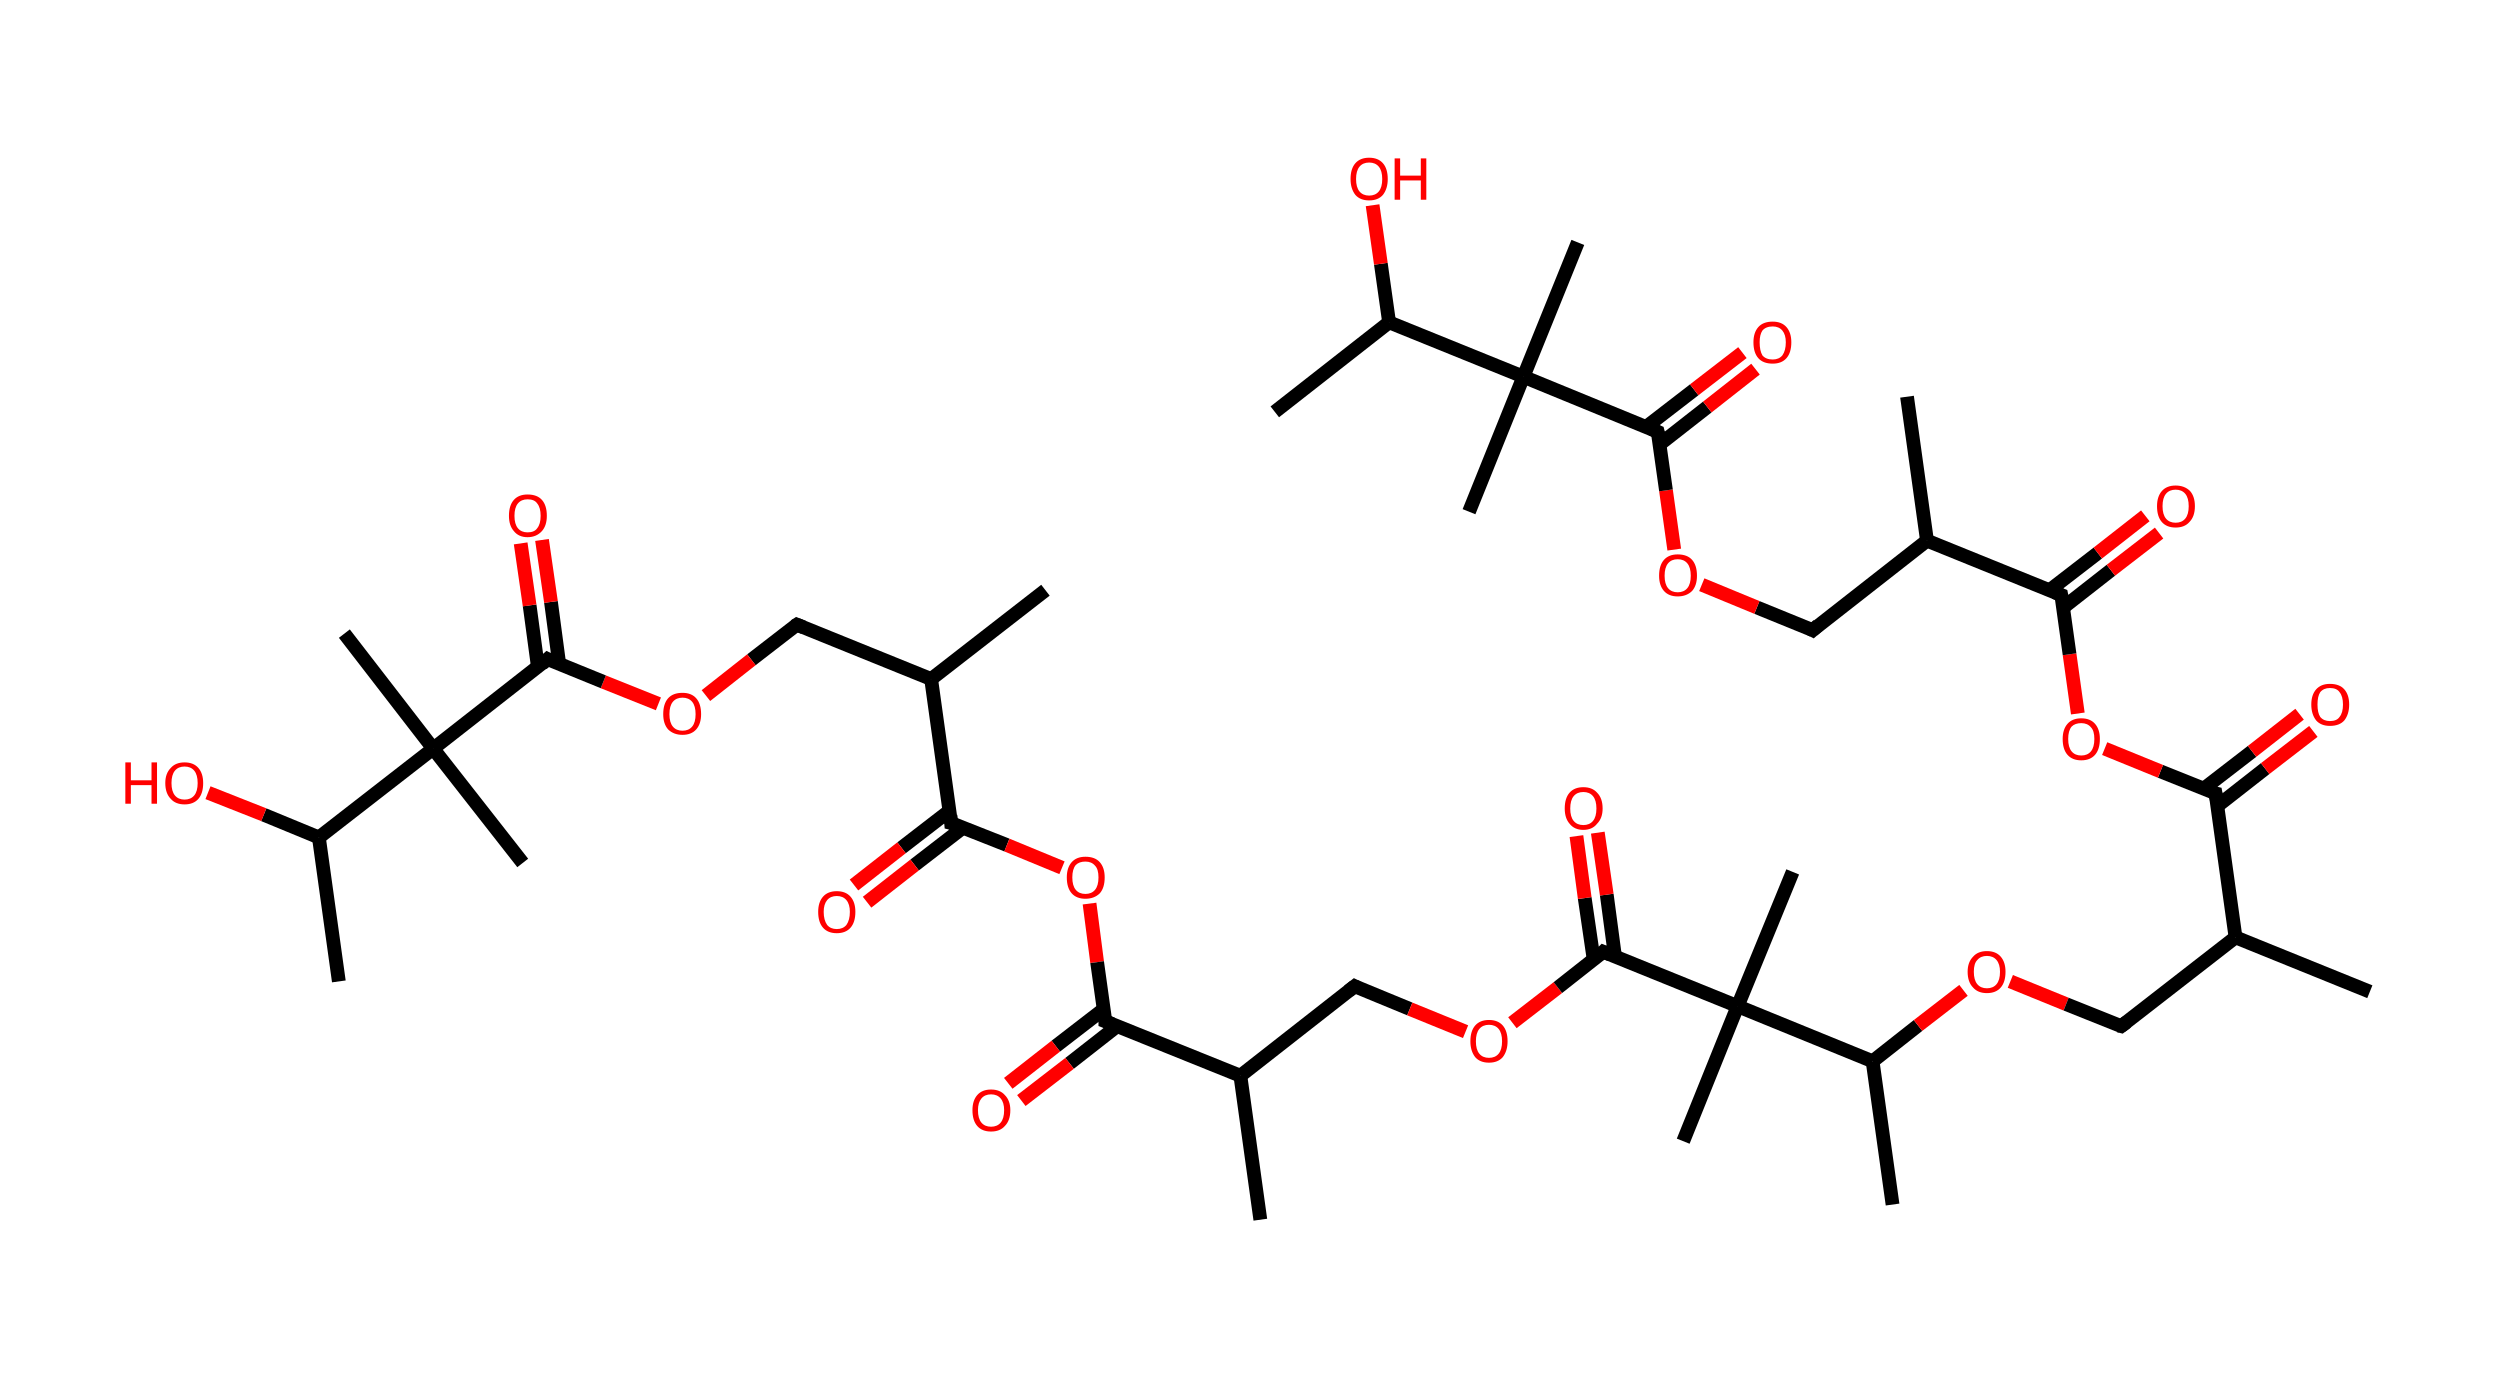 <?xml version='1.0' encoding='ASCII' standalone='yes'?>
<svg xmlns="http://www.w3.org/2000/svg" xmlns:rdkit="http://www.rdkit.org/xml" xmlns:xlink="http://www.w3.org/1999/xlink" version="1.1" baseProfile="full" xml:space="preserve" width="363px" height="200px" viewBox="0 0 363 200">
<!-- END OF HEADER -->
<rect style="opacity:1.0;fill:#FFFFFF;stroke:none" width="363.0" height="200.0" x="0.0" y="0.0"> </rect>
<path class="bond-0 atom-0 atom-1" d="M 151.8,85.7 L 135.2,98.6" style="fill:none;fill-rule:evenodd;stroke:#000000;stroke-width:2.0px;stroke-linecap:butt;stroke-linejoin:miter;stroke-opacity:1"/>
<path class="bond-1 atom-1 atom-2" d="M 135.2,98.6 L 115.7,90.7" style="fill:none;fill-rule:evenodd;stroke:#000000;stroke-width:2.0px;stroke-linecap:butt;stroke-linejoin:miter;stroke-opacity:1"/>
<path class="bond-2 atom-2 atom-3" d="M 115.7,90.7 L 109.1,95.8" style="fill:none;fill-rule:evenodd;stroke:#000000;stroke-width:2.0px;stroke-linecap:butt;stroke-linejoin:miter;stroke-opacity:1"/>
<path class="bond-2 atom-2 atom-3" d="M 109.1,95.8 L 102.5,101.0" style="fill:none;fill-rule:evenodd;stroke:#FF0000;stroke-width:2.0px;stroke-linecap:butt;stroke-linejoin:miter;stroke-opacity:1"/>
<path class="bond-3 atom-3 atom-4" d="M 95.6,102.2 L 87.6,99.0" style="fill:none;fill-rule:evenodd;stroke:#FF0000;stroke-width:2.0px;stroke-linecap:butt;stroke-linejoin:miter;stroke-opacity:1"/>
<path class="bond-3 atom-3 atom-4" d="M 87.6,99.0 L 79.5,95.7" style="fill:none;fill-rule:evenodd;stroke:#000000;stroke-width:2.0px;stroke-linecap:butt;stroke-linejoin:miter;stroke-opacity:1"/>
<path class="bond-4 atom-4 atom-5" d="M 81.2,96.4 L 80.0,87.4" style="fill:none;fill-rule:evenodd;stroke:#000000;stroke-width:2.0px;stroke-linecap:butt;stroke-linejoin:miter;stroke-opacity:1"/>
<path class="bond-4 atom-4 atom-5" d="M 80.0,87.4 L 78.7,78.4" style="fill:none;fill-rule:evenodd;stroke:#FF0000;stroke-width:2.0px;stroke-linecap:butt;stroke-linejoin:miter;stroke-opacity:1"/>
<path class="bond-4 atom-4 atom-5" d="M 78.1,96.8 L 76.9,87.9" style="fill:none;fill-rule:evenodd;stroke:#000000;stroke-width:2.0px;stroke-linecap:butt;stroke-linejoin:miter;stroke-opacity:1"/>
<path class="bond-4 atom-4 atom-5" d="M 76.9,87.9 L 75.6,78.9" style="fill:none;fill-rule:evenodd;stroke:#FF0000;stroke-width:2.0px;stroke-linecap:butt;stroke-linejoin:miter;stroke-opacity:1"/>
<path class="bond-5 atom-4 atom-6" d="M 79.5,95.7 L 62.9,108.7" style="fill:none;fill-rule:evenodd;stroke:#000000;stroke-width:2.0px;stroke-linecap:butt;stroke-linejoin:miter;stroke-opacity:1"/>
<path class="bond-6 atom-6 atom-7" d="M 62.9,108.7 L 50.0,92.0" style="fill:none;fill-rule:evenodd;stroke:#000000;stroke-width:2.0px;stroke-linecap:butt;stroke-linejoin:miter;stroke-opacity:1"/>
<path class="bond-7 atom-6 atom-8" d="M 62.9,108.7 L 75.9,125.3" style="fill:none;fill-rule:evenodd;stroke:#000000;stroke-width:2.0px;stroke-linecap:butt;stroke-linejoin:miter;stroke-opacity:1"/>
<path class="bond-8 atom-6 atom-9" d="M 62.9,108.7 L 46.3,121.6" style="fill:none;fill-rule:evenodd;stroke:#000000;stroke-width:2.0px;stroke-linecap:butt;stroke-linejoin:miter;stroke-opacity:1"/>
<path class="bond-9 atom-9 atom-10" d="M 46.3,121.6 L 49.2,142.5" style="fill:none;fill-rule:evenodd;stroke:#000000;stroke-width:2.0px;stroke-linecap:butt;stroke-linejoin:miter;stroke-opacity:1"/>
<path class="bond-10 atom-9 atom-11" d="M 46.3,121.6 L 38.3,118.3" style="fill:none;fill-rule:evenodd;stroke:#000000;stroke-width:2.0px;stroke-linecap:butt;stroke-linejoin:miter;stroke-opacity:1"/>
<path class="bond-10 atom-9 atom-11" d="M 38.3,118.3 L 30.2,115.1" style="fill:none;fill-rule:evenodd;stroke:#FF0000;stroke-width:2.0px;stroke-linecap:butt;stroke-linejoin:miter;stroke-opacity:1"/>
<path class="bond-11 atom-1 atom-12" d="M 135.2,98.6 L 138.1,119.5" style="fill:none;fill-rule:evenodd;stroke:#000000;stroke-width:2.0px;stroke-linecap:butt;stroke-linejoin:miter;stroke-opacity:1"/>
<path class="bond-12 atom-12 atom-13" d="M 137.9,117.7 L 130.9,123.1" style="fill:none;fill-rule:evenodd;stroke:#000000;stroke-width:2.0px;stroke-linecap:butt;stroke-linejoin:miter;stroke-opacity:1"/>
<path class="bond-12 atom-12 atom-13" d="M 130.9,123.1 L 124.0,128.5" style="fill:none;fill-rule:evenodd;stroke:#FF0000;stroke-width:2.0px;stroke-linecap:butt;stroke-linejoin:miter;stroke-opacity:1"/>
<path class="bond-12 atom-12 atom-13" d="M 139.8,120.2 L 132.8,125.6" style="fill:none;fill-rule:evenodd;stroke:#000000;stroke-width:2.0px;stroke-linecap:butt;stroke-linejoin:miter;stroke-opacity:1"/>
<path class="bond-12 atom-12 atom-13" d="M 132.8,125.6 L 125.9,131.0" style="fill:none;fill-rule:evenodd;stroke:#FF0000;stroke-width:2.0px;stroke-linecap:butt;stroke-linejoin:miter;stroke-opacity:1"/>
<path class="bond-13 atom-12 atom-14" d="M 138.1,119.5 L 146.2,122.7" style="fill:none;fill-rule:evenodd;stroke:#000000;stroke-width:2.0px;stroke-linecap:butt;stroke-linejoin:miter;stroke-opacity:1"/>
<path class="bond-13 atom-12 atom-14" d="M 146.2,122.7 L 154.2,126.0" style="fill:none;fill-rule:evenodd;stroke:#FF0000;stroke-width:2.0px;stroke-linecap:butt;stroke-linejoin:miter;stroke-opacity:1"/>
<path class="bond-14 atom-14 atom-15" d="M 158.2,131.2 L 159.3,139.7" style="fill:none;fill-rule:evenodd;stroke:#FF0000;stroke-width:2.0px;stroke-linecap:butt;stroke-linejoin:miter;stroke-opacity:1"/>
<path class="bond-14 atom-14 atom-15" d="M 159.3,139.7 L 160.5,148.3" style="fill:none;fill-rule:evenodd;stroke:#000000;stroke-width:2.0px;stroke-linecap:butt;stroke-linejoin:miter;stroke-opacity:1"/>
<path class="bond-15 atom-15 atom-16" d="M 160.3,146.5 L 153.3,151.9" style="fill:none;fill-rule:evenodd;stroke:#000000;stroke-width:2.0px;stroke-linecap:butt;stroke-linejoin:miter;stroke-opacity:1"/>
<path class="bond-15 atom-15 atom-16" d="M 153.3,151.9 L 146.4,157.3" style="fill:none;fill-rule:evenodd;stroke:#FF0000;stroke-width:2.0px;stroke-linecap:butt;stroke-linejoin:miter;stroke-opacity:1"/>
<path class="bond-15 atom-15 atom-16" d="M 162.2,149.0 L 155.3,154.4" style="fill:none;fill-rule:evenodd;stroke:#000000;stroke-width:2.0px;stroke-linecap:butt;stroke-linejoin:miter;stroke-opacity:1"/>
<path class="bond-15 atom-15 atom-16" d="M 155.3,154.4 L 148.3,159.8" style="fill:none;fill-rule:evenodd;stroke:#FF0000;stroke-width:2.0px;stroke-linecap:butt;stroke-linejoin:miter;stroke-opacity:1"/>
<path class="bond-16 atom-15 atom-17" d="M 160.5,148.3 L 180.1,156.2" style="fill:none;fill-rule:evenodd;stroke:#000000;stroke-width:2.0px;stroke-linecap:butt;stroke-linejoin:miter;stroke-opacity:1"/>
<path class="bond-17 atom-17 atom-18" d="M 180.1,156.2 L 183.0,177.1" style="fill:none;fill-rule:evenodd;stroke:#000000;stroke-width:2.0px;stroke-linecap:butt;stroke-linejoin:miter;stroke-opacity:1"/>
<path class="bond-18 atom-17 atom-19" d="M 180.1,156.2 L 196.7,143.2" style="fill:none;fill-rule:evenodd;stroke:#000000;stroke-width:2.0px;stroke-linecap:butt;stroke-linejoin:miter;stroke-opacity:1"/>
<path class="bond-19 atom-19 atom-20" d="M 196.7,143.2 L 204.7,146.5" style="fill:none;fill-rule:evenodd;stroke:#000000;stroke-width:2.0px;stroke-linecap:butt;stroke-linejoin:miter;stroke-opacity:1"/>
<path class="bond-19 atom-19 atom-20" d="M 204.7,146.5 L 212.8,149.8" style="fill:none;fill-rule:evenodd;stroke:#FF0000;stroke-width:2.0px;stroke-linecap:butt;stroke-linejoin:miter;stroke-opacity:1"/>
<path class="bond-20 atom-20 atom-21" d="M 219.6,148.5 L 226.2,143.4" style="fill:none;fill-rule:evenodd;stroke:#FF0000;stroke-width:2.0px;stroke-linecap:butt;stroke-linejoin:miter;stroke-opacity:1"/>
<path class="bond-20 atom-20 atom-21" d="M 226.2,143.4 L 232.8,138.2" style="fill:none;fill-rule:evenodd;stroke:#000000;stroke-width:2.0px;stroke-linecap:butt;stroke-linejoin:miter;stroke-opacity:1"/>
<path class="bond-21 atom-21 atom-22" d="M 234.5,138.9 L 233.3,129.9" style="fill:none;fill-rule:evenodd;stroke:#000000;stroke-width:2.0px;stroke-linecap:butt;stroke-linejoin:miter;stroke-opacity:1"/>
<path class="bond-21 atom-21 atom-22" d="M 233.3,129.9 L 232.0,120.9" style="fill:none;fill-rule:evenodd;stroke:#FF0000;stroke-width:2.0px;stroke-linecap:butt;stroke-linejoin:miter;stroke-opacity:1"/>
<path class="bond-21 atom-21 atom-22" d="M 231.4,139.3 L 230.1,130.4" style="fill:none;fill-rule:evenodd;stroke:#000000;stroke-width:2.0px;stroke-linecap:butt;stroke-linejoin:miter;stroke-opacity:1"/>
<path class="bond-21 atom-21 atom-22" d="M 230.1,130.4 L 228.9,121.4" style="fill:none;fill-rule:evenodd;stroke:#FF0000;stroke-width:2.0px;stroke-linecap:butt;stroke-linejoin:miter;stroke-opacity:1"/>
<path class="bond-22 atom-21 atom-23" d="M 232.8,138.2 L 252.3,146.1" style="fill:none;fill-rule:evenodd;stroke:#000000;stroke-width:2.0px;stroke-linecap:butt;stroke-linejoin:miter;stroke-opacity:1"/>
<path class="bond-23 atom-23 atom-24" d="M 252.3,146.1 L 260.3,126.6" style="fill:none;fill-rule:evenodd;stroke:#000000;stroke-width:2.0px;stroke-linecap:butt;stroke-linejoin:miter;stroke-opacity:1"/>
<path class="bond-24 atom-23 atom-25" d="M 252.3,146.1 L 244.4,165.7" style="fill:none;fill-rule:evenodd;stroke:#000000;stroke-width:2.0px;stroke-linecap:butt;stroke-linejoin:miter;stroke-opacity:1"/>
<path class="bond-25 atom-23 atom-26" d="M 252.3,146.1 L 271.9,154.1" style="fill:none;fill-rule:evenodd;stroke:#000000;stroke-width:2.0px;stroke-linecap:butt;stroke-linejoin:miter;stroke-opacity:1"/>
<path class="bond-26 atom-26 atom-27" d="M 271.9,154.1 L 274.8,174.9" style="fill:none;fill-rule:evenodd;stroke:#000000;stroke-width:2.0px;stroke-linecap:butt;stroke-linejoin:miter;stroke-opacity:1"/>
<path class="bond-27 atom-26 atom-28" d="M 271.9,154.1 L 278.5,148.9" style="fill:none;fill-rule:evenodd;stroke:#000000;stroke-width:2.0px;stroke-linecap:butt;stroke-linejoin:miter;stroke-opacity:1"/>
<path class="bond-27 atom-26 atom-28" d="M 278.5,148.9 L 285.1,143.8" style="fill:none;fill-rule:evenodd;stroke:#FF0000;stroke-width:2.0px;stroke-linecap:butt;stroke-linejoin:miter;stroke-opacity:1"/>
<path class="bond-28 atom-28 atom-29" d="M 291.9,142.5 L 300.0,145.8" style="fill:none;fill-rule:evenodd;stroke:#FF0000;stroke-width:2.0px;stroke-linecap:butt;stroke-linejoin:miter;stroke-opacity:1"/>
<path class="bond-28 atom-28 atom-29" d="M 300.0,145.8 L 308.0,149.0" style="fill:none;fill-rule:evenodd;stroke:#000000;stroke-width:2.0px;stroke-linecap:butt;stroke-linejoin:miter;stroke-opacity:1"/>
<path class="bond-29 atom-29 atom-30" d="M 308.0,149.0 L 324.6,136.1" style="fill:none;fill-rule:evenodd;stroke:#000000;stroke-width:2.0px;stroke-linecap:butt;stroke-linejoin:miter;stroke-opacity:1"/>
<path class="bond-30 atom-30 atom-31" d="M 324.6,136.1 L 344.1,144.0" style="fill:none;fill-rule:evenodd;stroke:#000000;stroke-width:2.0px;stroke-linecap:butt;stroke-linejoin:miter;stroke-opacity:1"/>
<path class="bond-31 atom-30 atom-32" d="M 324.6,136.1 L 321.7,115.2" style="fill:none;fill-rule:evenodd;stroke:#000000;stroke-width:2.0px;stroke-linecap:butt;stroke-linejoin:miter;stroke-opacity:1"/>
<path class="bond-32 atom-32 atom-33" d="M 322.0,117.0 L 328.9,111.6" style="fill:none;fill-rule:evenodd;stroke:#000000;stroke-width:2.0px;stroke-linecap:butt;stroke-linejoin:miter;stroke-opacity:1"/>
<path class="bond-32 atom-32 atom-33" d="M 328.9,111.6 L 335.9,106.2" style="fill:none;fill-rule:evenodd;stroke:#FF0000;stroke-width:2.0px;stroke-linecap:butt;stroke-linejoin:miter;stroke-opacity:1"/>
<path class="bond-32 atom-32 atom-33" d="M 320.0,114.5 L 327.0,109.1" style="fill:none;fill-rule:evenodd;stroke:#000000;stroke-width:2.0px;stroke-linecap:butt;stroke-linejoin:miter;stroke-opacity:1"/>
<path class="bond-32 atom-32 atom-33" d="M 327.0,109.1 L 333.9,103.7" style="fill:none;fill-rule:evenodd;stroke:#FF0000;stroke-width:2.0px;stroke-linecap:butt;stroke-linejoin:miter;stroke-opacity:1"/>
<path class="bond-33 atom-32 atom-34" d="M 321.7,115.2 L 313.7,112.0" style="fill:none;fill-rule:evenodd;stroke:#000000;stroke-width:2.0px;stroke-linecap:butt;stroke-linejoin:miter;stroke-opacity:1"/>
<path class="bond-33 atom-32 atom-34" d="M 313.7,112.0 L 305.6,108.7" style="fill:none;fill-rule:evenodd;stroke:#FF0000;stroke-width:2.0px;stroke-linecap:butt;stroke-linejoin:miter;stroke-opacity:1"/>
<path class="bond-34 atom-34 atom-35" d="M 301.7,103.6 L 300.5,95.0" style="fill:none;fill-rule:evenodd;stroke:#FF0000;stroke-width:2.0px;stroke-linecap:butt;stroke-linejoin:miter;stroke-opacity:1"/>
<path class="bond-34 atom-34 atom-35" d="M 300.5,95.0 L 299.3,86.4" style="fill:none;fill-rule:evenodd;stroke:#000000;stroke-width:2.0px;stroke-linecap:butt;stroke-linejoin:miter;stroke-opacity:1"/>
<path class="bond-35 atom-35 atom-36" d="M 299.6,88.2 L 306.5,82.8" style="fill:none;fill-rule:evenodd;stroke:#000000;stroke-width:2.0px;stroke-linecap:butt;stroke-linejoin:miter;stroke-opacity:1"/>
<path class="bond-35 atom-35 atom-36" d="M 306.5,82.8 L 313.5,77.4" style="fill:none;fill-rule:evenodd;stroke:#FF0000;stroke-width:2.0px;stroke-linecap:butt;stroke-linejoin:miter;stroke-opacity:1"/>
<path class="bond-35 atom-35 atom-36" d="M 297.6,85.7 L 304.6,80.3" style="fill:none;fill-rule:evenodd;stroke:#000000;stroke-width:2.0px;stroke-linecap:butt;stroke-linejoin:miter;stroke-opacity:1"/>
<path class="bond-35 atom-35 atom-36" d="M 304.6,80.3 L 311.5,74.9" style="fill:none;fill-rule:evenodd;stroke:#FF0000;stroke-width:2.0px;stroke-linecap:butt;stroke-linejoin:miter;stroke-opacity:1"/>
<path class="bond-36 atom-35 atom-37" d="M 299.3,86.4 L 279.8,78.5" style="fill:none;fill-rule:evenodd;stroke:#000000;stroke-width:2.0px;stroke-linecap:butt;stroke-linejoin:miter;stroke-opacity:1"/>
<path class="bond-37 atom-37 atom-38" d="M 279.8,78.5 L 276.9,57.6" style="fill:none;fill-rule:evenodd;stroke:#000000;stroke-width:2.0px;stroke-linecap:butt;stroke-linejoin:miter;stroke-opacity:1"/>
<path class="bond-38 atom-37 atom-39" d="M 279.8,78.5 L 263.2,91.5" style="fill:none;fill-rule:evenodd;stroke:#000000;stroke-width:2.0px;stroke-linecap:butt;stroke-linejoin:miter;stroke-opacity:1"/>
<path class="bond-39 atom-39 atom-40" d="M 263.2,91.5 L 255.1,88.2" style="fill:none;fill-rule:evenodd;stroke:#000000;stroke-width:2.0px;stroke-linecap:butt;stroke-linejoin:miter;stroke-opacity:1"/>
<path class="bond-39 atom-39 atom-40" d="M 255.1,88.2 L 247.1,84.9" style="fill:none;fill-rule:evenodd;stroke:#FF0000;stroke-width:2.0px;stroke-linecap:butt;stroke-linejoin:miter;stroke-opacity:1"/>
<path class="bond-40 atom-40 atom-41" d="M 243.1,79.8 L 241.9,71.2" style="fill:none;fill-rule:evenodd;stroke:#FF0000;stroke-width:2.0px;stroke-linecap:butt;stroke-linejoin:miter;stroke-opacity:1"/>
<path class="bond-40 atom-40 atom-41" d="M 241.9,71.2 L 240.7,62.7" style="fill:none;fill-rule:evenodd;stroke:#000000;stroke-width:2.0px;stroke-linecap:butt;stroke-linejoin:miter;stroke-opacity:1"/>
<path class="bond-41 atom-41 atom-42" d="M 241.0,64.5 L 247.9,59.1" style="fill:none;fill-rule:evenodd;stroke:#000000;stroke-width:2.0px;stroke-linecap:butt;stroke-linejoin:miter;stroke-opacity:1"/>
<path class="bond-41 atom-41 atom-42" d="M 247.9,59.1 L 254.9,53.6" style="fill:none;fill-rule:evenodd;stroke:#FF0000;stroke-width:2.0px;stroke-linecap:butt;stroke-linejoin:miter;stroke-opacity:1"/>
<path class="bond-41 atom-41 atom-42" d="M 239.0,62.0 L 246.0,56.6" style="fill:none;fill-rule:evenodd;stroke:#000000;stroke-width:2.0px;stroke-linecap:butt;stroke-linejoin:miter;stroke-opacity:1"/>
<path class="bond-41 atom-41 atom-42" d="M 246.0,56.6 L 253.0,51.2" style="fill:none;fill-rule:evenodd;stroke:#FF0000;stroke-width:2.0px;stroke-linecap:butt;stroke-linejoin:miter;stroke-opacity:1"/>
<path class="bond-42 atom-41 atom-43" d="M 240.7,62.7 L 221.2,54.7" style="fill:none;fill-rule:evenodd;stroke:#000000;stroke-width:2.0px;stroke-linecap:butt;stroke-linejoin:miter;stroke-opacity:1"/>
<path class="bond-43 atom-43 atom-44" d="M 221.2,54.7 L 229.1,35.2" style="fill:none;fill-rule:evenodd;stroke:#000000;stroke-width:2.0px;stroke-linecap:butt;stroke-linejoin:miter;stroke-opacity:1"/>
<path class="bond-44 atom-43 atom-45" d="M 221.2,54.7 L 213.3,74.3" style="fill:none;fill-rule:evenodd;stroke:#000000;stroke-width:2.0px;stroke-linecap:butt;stroke-linejoin:miter;stroke-opacity:1"/>
<path class="bond-45 atom-43 atom-46" d="M 221.2,54.7 L 201.7,46.8" style="fill:none;fill-rule:evenodd;stroke:#000000;stroke-width:2.0px;stroke-linecap:butt;stroke-linejoin:miter;stroke-opacity:1"/>
<path class="bond-46 atom-46 atom-47" d="M 201.7,46.8 L 185.1,59.8" style="fill:none;fill-rule:evenodd;stroke:#000000;stroke-width:2.0px;stroke-linecap:butt;stroke-linejoin:miter;stroke-opacity:1"/>
<path class="bond-47 atom-46 atom-48" d="M 201.7,46.8 L 200.5,38.3" style="fill:none;fill-rule:evenodd;stroke:#000000;stroke-width:2.0px;stroke-linecap:butt;stroke-linejoin:miter;stroke-opacity:1"/>
<path class="bond-47 atom-46 atom-48" d="M 200.5,38.3 L 199.3,29.8" style="fill:none;fill-rule:evenodd;stroke:#FF0000;stroke-width:2.0px;stroke-linecap:butt;stroke-linejoin:miter;stroke-opacity:1"/>
<path d="M 116.7,91.1 L 115.7,90.7 L 115.4,90.9" style="fill:none;stroke:#000000;stroke-width:2.0px;stroke-linecap:butt;stroke-linejoin:miter;stroke-opacity:1;"/>
<path d="M 79.9,95.9 L 79.5,95.7 L 78.7,96.4" style="fill:none;stroke:#000000;stroke-width:2.0px;stroke-linecap:butt;stroke-linejoin:miter;stroke-opacity:1;"/>
<path d="M 138.0,118.4 L 138.1,119.5 L 138.5,119.6" style="fill:none;stroke:#000000;stroke-width:2.0px;stroke-linecap:butt;stroke-linejoin:miter;stroke-opacity:1;"/>
<path d="M 160.5,147.8 L 160.5,148.3 L 161.5,148.7" style="fill:none;stroke:#000000;stroke-width:2.0px;stroke-linecap:butt;stroke-linejoin:miter;stroke-opacity:1;"/>
<path d="M 195.8,143.9 L 196.7,143.2 L 197.1,143.4" style="fill:none;stroke:#000000;stroke-width:2.0px;stroke-linecap:butt;stroke-linejoin:miter;stroke-opacity:1;"/>
<path d="M 232.5,138.5 L 232.8,138.2 L 233.8,138.6" style="fill:none;stroke:#000000;stroke-width:2.0px;stroke-linecap:butt;stroke-linejoin:miter;stroke-opacity:1;"/>
<path d="M 307.6,148.9 L 308.0,149.0 L 308.8,148.4" style="fill:none;stroke:#000000;stroke-width:2.0px;stroke-linecap:butt;stroke-linejoin:miter;stroke-opacity:1;"/>
<path d="M 321.9,116.3 L 321.7,115.2 L 321.3,115.1" style="fill:none;stroke:#000000;stroke-width:2.0px;stroke-linecap:butt;stroke-linejoin:miter;stroke-opacity:1;"/>
<path d="M 299.4,86.9 L 299.3,86.4 L 298.3,86.0" style="fill:none;stroke:#000000;stroke-width:2.0px;stroke-linecap:butt;stroke-linejoin:miter;stroke-opacity:1;"/>
<path d="M 264.0,90.8 L 263.2,91.5 L 262.8,91.3" style="fill:none;stroke:#000000;stroke-width:2.0px;stroke-linecap:butt;stroke-linejoin:miter;stroke-opacity:1;"/>
<path d="M 240.8,63.1 L 240.7,62.7 L 239.8,62.3" style="fill:none;stroke:#000000;stroke-width:2.0px;stroke-linecap:butt;stroke-linejoin:miter;stroke-opacity:1;"/>
<path class="atom-3" d="M 96.3 103.7 Q 96.3 102.2, 97.0 101.4 Q 97.7 100.6, 99.1 100.6 Q 100.4 100.6, 101.1 101.4 Q 101.8 102.2, 101.8 103.7 Q 101.8 105.1, 101.1 105.9 Q 100.4 106.7, 99.1 106.7 Q 97.8 106.7, 97.0 105.9 Q 96.3 105.1, 96.3 103.7 M 99.1 106.1 Q 100.0 106.1, 100.5 105.5 Q 101.0 104.9, 101.0 103.7 Q 101.0 102.5, 100.5 101.9 Q 100.0 101.3, 99.1 101.3 Q 98.2 101.3, 97.7 101.9 Q 97.2 102.5, 97.2 103.7 Q 97.2 104.9, 97.7 105.5 Q 98.2 106.1, 99.1 106.1 " fill="#FF0000"/>
<path class="atom-5" d="M 73.9 74.9 Q 73.9 73.4, 74.6 72.6 Q 75.3 71.8, 76.6 71.8 Q 78.0 71.8, 78.7 72.6 Q 79.4 73.4, 79.4 74.9 Q 79.4 76.3, 78.7 77.1 Q 77.9 78.0, 76.6 78.0 Q 75.3 78.0, 74.6 77.1 Q 73.9 76.3, 73.9 74.9 M 76.6 77.3 Q 77.6 77.3, 78.0 76.7 Q 78.5 76.1, 78.5 74.9 Q 78.5 73.7, 78.0 73.1 Q 77.6 72.5, 76.6 72.5 Q 75.7 72.5, 75.2 73.1 Q 74.7 73.7, 74.7 74.9 Q 74.7 76.1, 75.2 76.7 Q 75.7 77.3, 76.6 77.3 " fill="#FF0000"/>
<path class="atom-11" d="M 18.2 110.7 L 19.0 110.7 L 19.0 113.3 L 22.0 113.3 L 22.0 110.7 L 22.8 110.7 L 22.8 116.7 L 22.0 116.7 L 22.0 114.0 L 19.0 114.0 L 19.0 116.7 L 18.2 116.7 L 18.2 110.7 " fill="#FF0000"/>
<path class="atom-11" d="M 24.0 113.7 Q 24.0 112.3, 24.8 111.5 Q 25.5 110.7, 26.8 110.7 Q 28.1 110.7, 28.8 111.5 Q 29.5 112.3, 29.5 113.7 Q 29.5 115.2, 28.8 116.0 Q 28.1 116.8, 26.8 116.8 Q 25.5 116.8, 24.8 116.0 Q 24.0 115.2, 24.0 113.7 M 26.8 116.1 Q 27.7 116.1, 28.2 115.5 Q 28.7 114.9, 28.7 113.7 Q 28.7 112.5, 28.2 111.9 Q 27.7 111.3, 26.8 111.3 Q 25.9 111.3, 25.4 111.9 Q 24.9 112.5, 24.9 113.7 Q 24.9 114.9, 25.4 115.5 Q 25.9 116.1, 26.8 116.1 " fill="#FF0000"/>
<path class="atom-13" d="M 118.8 132.4 Q 118.8 131.0, 119.5 130.2 Q 120.2 129.4, 121.5 129.4 Q 122.8 129.4, 123.5 130.2 Q 124.2 131.0, 124.2 132.4 Q 124.2 133.9, 123.5 134.7 Q 122.8 135.5, 121.5 135.5 Q 120.2 135.5, 119.5 134.7 Q 118.8 133.9, 118.8 132.4 M 121.5 134.9 Q 122.4 134.9, 122.9 134.3 Q 123.4 133.6, 123.4 132.4 Q 123.4 131.3, 122.9 130.7 Q 122.4 130.1, 121.5 130.1 Q 120.6 130.1, 120.1 130.7 Q 119.6 131.3, 119.6 132.4 Q 119.6 133.6, 120.1 134.3 Q 120.6 134.9, 121.5 134.9 " fill="#FF0000"/>
<path class="atom-14" d="M 154.9 127.4 Q 154.9 126.0, 155.6 125.2 Q 156.3 124.4, 157.6 124.4 Q 159.0 124.4, 159.7 125.2 Q 160.4 126.0, 160.4 127.4 Q 160.4 128.9, 159.7 129.7 Q 158.9 130.5, 157.6 130.5 Q 156.3 130.5, 155.6 129.7 Q 154.9 128.9, 154.9 127.4 M 157.6 129.8 Q 158.5 129.8, 159.0 129.2 Q 159.5 128.6, 159.5 127.4 Q 159.5 126.2, 159.0 125.7 Q 158.5 125.1, 157.6 125.1 Q 156.7 125.1, 156.2 125.6 Q 155.7 126.2, 155.7 127.4 Q 155.7 128.6, 156.2 129.2 Q 156.7 129.8, 157.6 129.8 " fill="#FF0000"/>
<path class="atom-16" d="M 141.2 161.2 Q 141.2 159.8, 141.9 159.0 Q 142.6 158.2, 143.9 158.2 Q 145.2 158.2, 145.9 159.0 Q 146.7 159.8, 146.7 161.2 Q 146.7 162.7, 145.9 163.5 Q 145.2 164.3, 143.9 164.3 Q 142.6 164.3, 141.9 163.5 Q 141.2 162.7, 141.2 161.2 M 143.9 163.6 Q 144.8 163.6, 145.3 163.0 Q 145.8 162.4, 145.8 161.2 Q 145.8 160.1, 145.3 159.5 Q 144.8 158.9, 143.9 158.9 Q 143.0 158.9, 142.5 159.5 Q 142.0 160.1, 142.0 161.2 Q 142.0 162.4, 142.5 163.0 Q 143.0 163.6, 143.9 163.6 " fill="#FF0000"/>
<path class="atom-20" d="M 213.5 151.2 Q 213.5 149.7, 214.2 148.9 Q 214.9 148.1, 216.2 148.1 Q 217.5 148.1, 218.2 148.9 Q 218.9 149.7, 218.9 151.2 Q 218.9 152.6, 218.2 153.5 Q 217.5 154.3, 216.2 154.3 Q 214.9 154.3, 214.2 153.5 Q 213.5 152.6, 213.5 151.2 M 216.2 153.6 Q 217.1 153.6, 217.6 153.0 Q 218.1 152.4, 218.1 151.2 Q 218.1 150.0, 217.6 149.4 Q 217.1 148.8, 216.2 148.8 Q 215.3 148.8, 214.8 149.4 Q 214.3 150.0, 214.3 151.2 Q 214.3 152.4, 214.8 153.0 Q 215.3 153.6, 216.2 153.6 " fill="#FF0000"/>
<path class="atom-22" d="M 227.2 117.4 Q 227.2 115.9, 227.9 115.1 Q 228.6 114.3, 229.9 114.3 Q 231.2 114.3, 231.9 115.1 Q 232.7 115.9, 232.7 117.4 Q 232.7 118.8, 231.9 119.6 Q 231.2 120.5, 229.9 120.5 Q 228.6 120.5, 227.9 119.6 Q 227.2 118.8, 227.2 117.4 M 229.9 119.8 Q 230.8 119.8, 231.3 119.2 Q 231.8 118.6, 231.8 117.4 Q 231.8 116.2, 231.3 115.6 Q 230.8 115.0, 229.9 115.0 Q 229.0 115.0, 228.5 115.6 Q 228.0 116.2, 228.0 117.4 Q 228.0 118.6, 228.5 119.2 Q 229.0 119.8, 229.9 119.8 " fill="#FF0000"/>
<path class="atom-28" d="M 285.7 141.1 Q 285.7 139.7, 286.5 138.9 Q 287.2 138.1, 288.5 138.1 Q 289.8 138.1, 290.5 138.9 Q 291.2 139.7, 291.2 141.1 Q 291.2 142.6, 290.5 143.4 Q 289.8 144.2, 288.5 144.2 Q 287.2 144.2, 286.5 143.4 Q 285.7 142.6, 285.7 141.1 M 288.5 143.5 Q 289.4 143.5, 289.9 142.9 Q 290.4 142.3, 290.4 141.1 Q 290.4 140.0, 289.9 139.4 Q 289.4 138.8, 288.5 138.8 Q 287.6 138.8, 287.1 139.4 Q 286.6 139.9, 286.6 141.1 Q 286.6 142.3, 287.1 142.9 Q 287.6 143.5, 288.5 143.5 " fill="#FF0000"/>
<path class="atom-33" d="M 335.6 102.3 Q 335.6 100.9, 336.3 100.1 Q 337.0 99.3, 338.3 99.3 Q 339.7 99.3, 340.4 100.1 Q 341.1 100.9, 341.1 102.3 Q 341.1 103.7, 340.4 104.6 Q 339.7 105.4, 338.3 105.4 Q 337.0 105.4, 336.3 104.6 Q 335.6 103.7, 335.6 102.3 M 338.3 104.7 Q 339.3 104.7, 339.7 104.1 Q 340.2 103.5, 340.2 102.3 Q 340.2 101.1, 339.7 100.5 Q 339.3 99.9, 338.3 99.9 Q 337.4 99.9, 336.9 100.5 Q 336.5 101.1, 336.5 102.3 Q 336.5 103.5, 336.9 104.1 Q 337.4 104.7, 338.3 104.7 " fill="#FF0000"/>
<path class="atom-34" d="M 299.5 107.3 Q 299.5 105.9, 300.2 105.1 Q 300.9 104.3, 302.2 104.3 Q 303.5 104.3, 304.2 105.1 Q 304.9 105.9, 304.9 107.3 Q 304.9 108.8, 304.2 109.6 Q 303.5 110.4, 302.2 110.4 Q 300.9 110.4, 300.2 109.6 Q 299.5 108.8, 299.5 107.3 M 302.2 109.7 Q 303.1 109.7, 303.6 109.1 Q 304.1 108.5, 304.1 107.3 Q 304.1 106.1, 303.6 105.6 Q 303.1 105.0, 302.2 105.0 Q 301.3 105.0, 300.8 105.5 Q 300.3 106.1, 300.3 107.3 Q 300.3 108.5, 300.8 109.1 Q 301.3 109.7, 302.2 109.7 " fill="#FF0000"/>
<path class="atom-36" d="M 313.2 73.5 Q 313.2 72.1, 313.9 71.3 Q 314.6 70.5, 315.9 70.5 Q 317.2 70.5, 318.0 71.3 Q 318.7 72.1, 318.7 73.5 Q 318.7 75.0, 317.9 75.8 Q 317.2 76.6, 315.9 76.6 Q 314.6 76.6, 313.9 75.8 Q 313.2 75.0, 313.2 73.5 M 315.9 75.9 Q 316.8 75.9, 317.3 75.3 Q 317.8 74.7, 317.8 73.5 Q 317.8 72.3, 317.3 71.7 Q 316.8 71.1, 315.9 71.1 Q 315.0 71.1, 314.5 71.7 Q 314.0 72.3, 314.0 73.5 Q 314.0 74.7, 314.5 75.3 Q 315.0 75.9, 315.9 75.9 " fill="#FF0000"/>
<path class="atom-40" d="M 240.9 83.6 Q 240.9 82.1, 241.6 81.3 Q 242.3 80.5, 243.6 80.5 Q 245.0 80.5, 245.7 81.3 Q 246.4 82.1, 246.4 83.6 Q 246.4 85.0, 245.7 85.8 Q 244.9 86.6, 243.6 86.6 Q 242.3 86.6, 241.6 85.8 Q 240.9 85.0, 240.9 83.6 M 243.6 86.0 Q 244.5 86.0, 245.0 85.4 Q 245.5 84.8, 245.5 83.6 Q 245.5 82.4, 245.0 81.8 Q 244.5 81.2, 243.6 81.2 Q 242.7 81.2, 242.2 81.8 Q 241.7 82.4, 241.7 83.6 Q 241.7 84.8, 242.2 85.4 Q 242.7 86.0, 243.6 86.0 " fill="#FF0000"/>
<path class="atom-42" d="M 254.6 49.7 Q 254.6 48.3, 255.3 47.5 Q 256.0 46.7, 257.4 46.7 Q 258.7 46.7, 259.4 47.5 Q 260.1 48.3, 260.1 49.7 Q 260.1 51.2, 259.4 52.0 Q 258.7 52.8, 257.4 52.8 Q 256.0 52.8, 255.3 52.0 Q 254.6 51.2, 254.6 49.7 M 257.4 52.2 Q 258.3 52.2, 258.8 51.6 Q 259.3 50.9, 259.3 49.7 Q 259.3 48.6, 258.8 48.0 Q 258.3 47.4, 257.4 47.4 Q 256.4 47.4, 255.9 48.0 Q 255.5 48.6, 255.5 49.7 Q 255.5 50.9, 255.9 51.6 Q 256.4 52.2, 257.4 52.2 " fill="#FF0000"/>
<path class="atom-48" d="M 196.1 26.0 Q 196.1 24.5, 196.8 23.7 Q 197.5 22.9, 198.8 22.9 Q 200.1 22.9, 200.8 23.7 Q 201.5 24.5, 201.5 26.0 Q 201.5 27.4, 200.8 28.3 Q 200.1 29.1, 198.8 29.1 Q 197.5 29.1, 196.8 28.3 Q 196.1 27.4, 196.1 26.0 M 198.8 28.4 Q 199.7 28.4, 200.2 27.8 Q 200.7 27.2, 200.7 26.0 Q 200.7 24.8, 200.2 24.2 Q 199.7 23.6, 198.8 23.6 Q 197.9 23.6, 197.4 24.2 Q 196.9 24.8, 196.9 26.0 Q 196.9 27.2, 197.4 27.8 Q 197.9 28.4, 198.8 28.4 " fill="#FF0000"/>
<path class="atom-48" d="M 202.5 23.0 L 203.3 23.0 L 203.3 25.5 L 206.3 25.5 L 206.3 23.0 L 207.1 23.0 L 207.1 29.0 L 206.3 29.0 L 206.3 26.2 L 203.3 26.2 L 203.3 29.0 L 202.5 29.0 L 202.5 23.0 " fill="#FF0000"/>
</svg>
